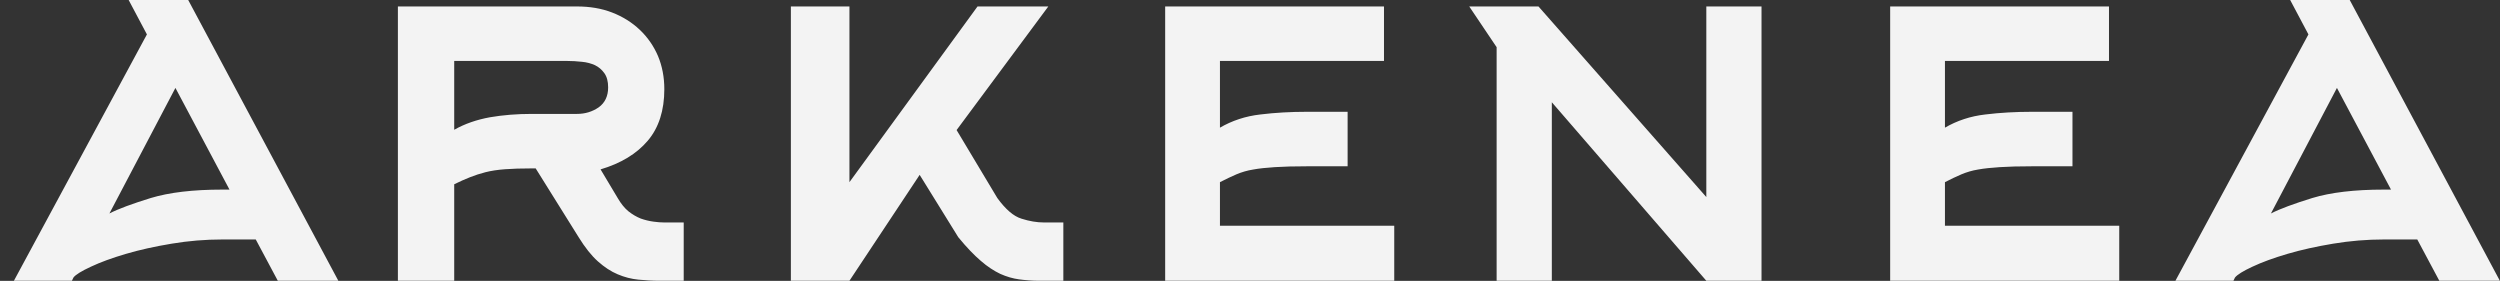 <svg xmlns="http://www.w3.org/2000/svg" viewBox="0 0 178 20" width="178" height="20">
	<rect x="0" y="0" width="178" height="20" fill="#333333" stroke="none"/>
	<style>
		tspan { white-space:pre }
		.shp0 { fill: #f3f3f3 } 
	</style>
	<g id="LOGO + Menu">
		<path id="Logo" class="shp0" d="M15.81 13.5C13.75 13.5 12.05 13.7 10.73 14.1C9.41 14.51 8.42 14.87 7.79 15.2L12.49 6.26L16.34 13.5L15.81 13.5ZM10.46 2.45L0.99 19.99L5.12 19.99L5.23 19.76C5.38 19.56 5.8 19.3 6.47 18.99C7.15 18.67 7.97 18.37 8.95 18.08C9.93 17.79 11.02 17.55 12.22 17.35C13.41 17.15 14.62 17.05 15.84 17.05L18.21 17.05L19.78 19.99L24.09 19.99L13.4 0L9.16 0L10.46 2.45ZM42.76 12.06C44.21 11.63 45.33 10.95 46.12 10.02C46.91 9.09 47.3 7.86 47.3 6.35C47.3 5.5 47.15 4.71 46.85 3.99C46.54 3.27 46.11 2.65 45.55 2.12C44.99 1.59 44.33 1.18 43.58 0.89C42.83 0.6 42 0.46 41.08 0.46L28.33 0.46L28.33 19.99L32.34 19.99L32.34 13.12C32.75 12.92 33.12 12.75 33.46 12.62C33.81 12.48 34.18 12.36 34.57 12.26C34.97 12.16 35.42 12.09 35.95 12.05C36.47 12.01 37.11 11.99 37.87 11.99L38.14 11.99L41.2 16.89C41.65 17.62 42.11 18.2 42.57 18.61C43.03 19.02 43.5 19.33 43.98 19.53C44.47 19.74 44.96 19.86 45.45 19.91C45.95 19.96 46.45 19.99 46.96 19.99L48.68 19.99L48.68 15.84L47.3 15.84C47.08 15.84 46.81 15.82 46.52 15.78C46.23 15.74 45.93 15.67 45.62 15.56C45.32 15.44 45.03 15.27 44.75 15.05C44.47 14.82 44.21 14.5 43.98 14.1L42.76 12.06ZM37.87 8.11C36.81 8.11 35.81 8.19 34.88 8.35C33.95 8.52 33.1 8.81 32.34 9.24L32.34 4.34L40.39 4.34C40.72 4.34 41.07 4.36 41.43 4.4C41.78 4.43 42.09 4.52 42.36 4.64C42.63 4.77 42.85 4.96 43.03 5.21C43.21 5.46 43.3 5.8 43.3 6.22C43.3 6.85 43.07 7.32 42.63 7.64C42.18 7.95 41.67 8.11 41.08 8.11L37.87 8.11ZM65.48 12.45L68.23 16.89C68.81 17.6 69.35 18.16 69.83 18.57C70.31 18.99 70.78 19.29 71.22 19.5C71.67 19.7 72.11 19.83 72.56 19.89C73.01 19.95 73.48 19.99 73.99 19.99L75.71 19.99L75.71 15.84L74.34 15.84C73.83 15.84 73.29 15.75 72.73 15.57C72.17 15.4 71.6 14.91 71.01 14.1L68.11 9.26L74.64 0.46L69.6 0.46L60.48 12.97L60.48 0.46L56.31 0.46L56.31 19.99L60.48 19.99L65.48 12.45ZM86.86 12.97C87.29 12.75 87.69 12.56 88.04 12.41C88.4 12.26 88.79 12.14 89.23 12.07C89.66 11.99 90.17 11.94 90.77 11.9C91.37 11.86 92.13 11.84 93.04 11.84L95.95 11.84L95.95 7.96L93.04 7.96C91.9 7.96 90.8 8.02 89.74 8.15C88.68 8.27 87.72 8.59 86.86 9.09L86.86 4.34L98.54 4.34L98.54 0.46L82.96 0.46L82.96 19.99L99.27 19.99L99.27 16.07L86.86 16.07L86.86 12.97ZM104.61 0.46L106.56 3.36L106.56 19.99L110.49 19.99L110.49 7.28L121.49 19.99L125.42 19.99L125.42 0.46L121.49 0.46L121.49 14.03L109.54 0.46L104.61 0.46ZM138.48 12.97C138.91 12.75 139.3 12.56 139.66 12.41C140.02 12.26 140.41 12.14 140.84 12.07C141.28 11.99 141.79 11.94 142.39 11.9C142.99 11.86 143.75 11.84 144.66 11.84L147.56 11.84L147.56 7.96L144.66 7.96C143.52 7.96 142.42 8.02 141.36 8.15C140.3 8.27 139.34 8.59 138.48 9.09L138.48 4.34L150.16 4.34L150.16 0.46L134.58 0.46L134.58 19.99L150.89 19.99L150.89 16.07L138.48 16.07L138.48 12.97ZM169.71 13.5C167.65 13.5 165.95 13.7 164.63 14.1C163.31 14.51 162.33 14.87 161.69 15.2L166.39 6.26L170.24 13.5L169.71 13.5ZM164.36 2.45L154.89 19.99L159.02 19.99L159.13 19.76C159.29 19.56 159.7 19.3 160.37 18.99C161.05 18.67 161.87 18.37 162.85 18.08C163.83 17.79 164.92 17.55 166.12 17.35C167.32 17.15 168.52 17.05 169.75 17.05L172.11 17.05L173.68 19.99L177.99 19.99L167.3 0L163.06 0L164.36 2.45Z" />
	</g>
</svg>